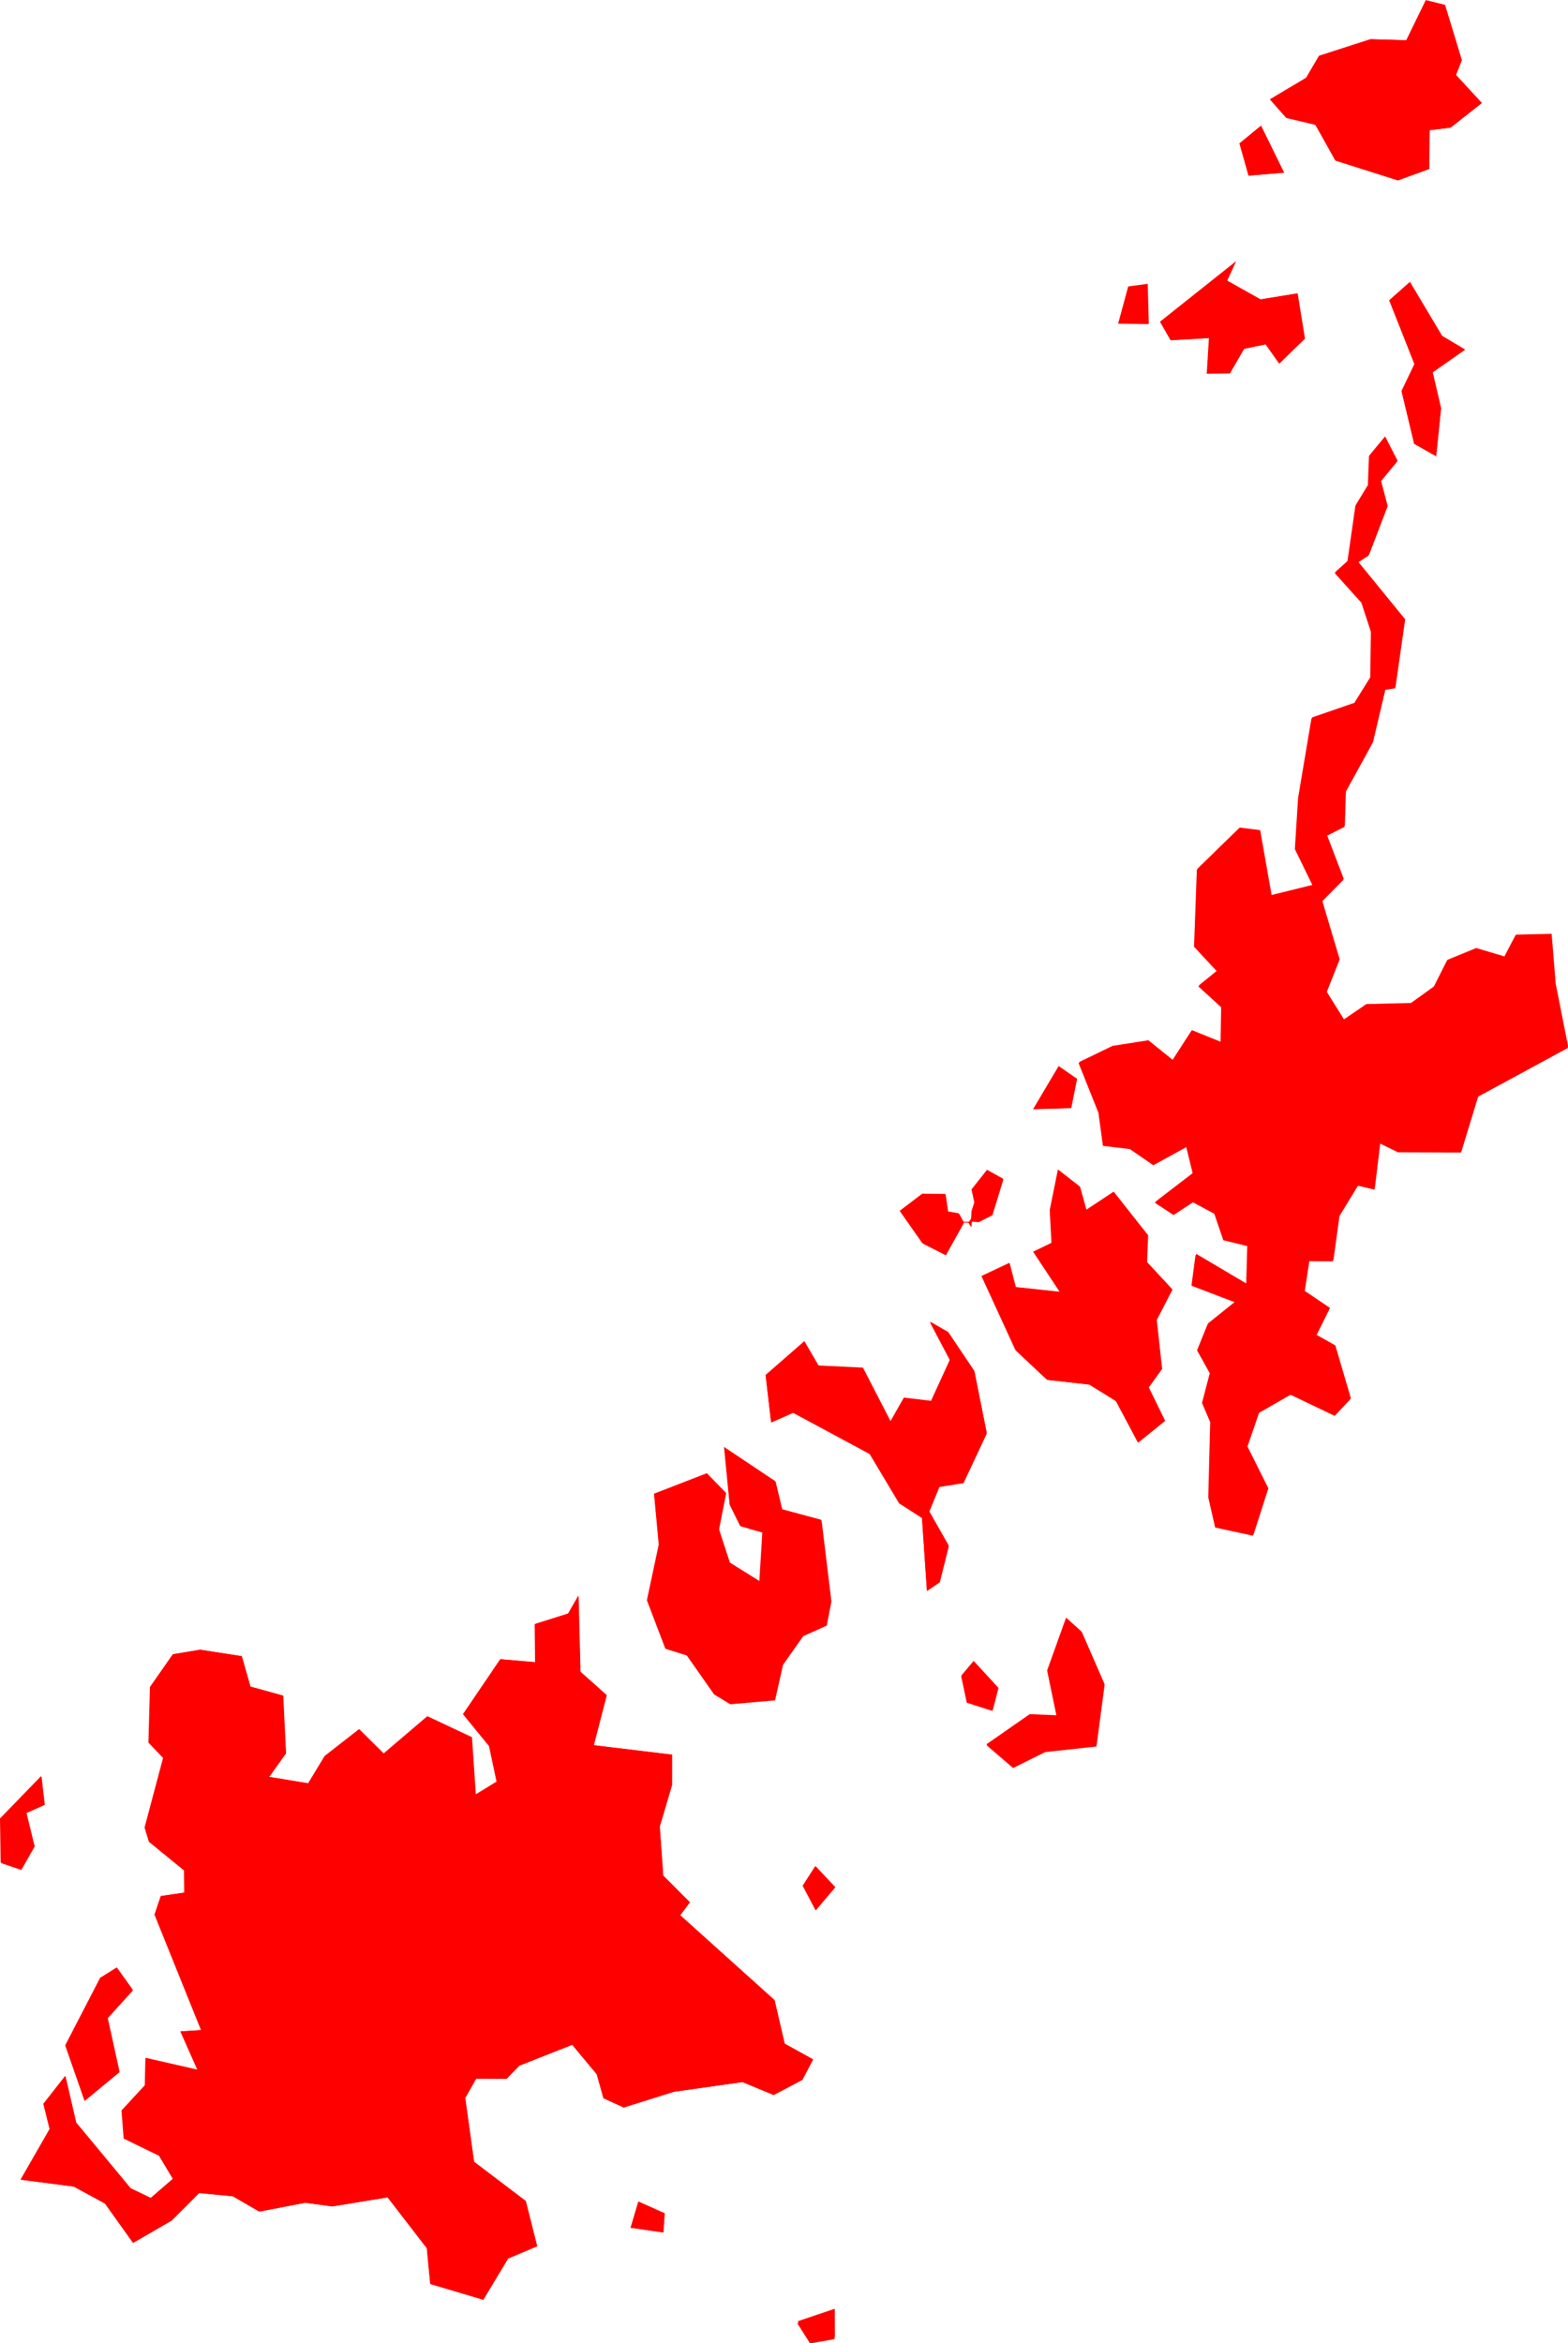 <svg version="1.1" xmlns="http://www.w3.org/2000/svg" xmlns:xlink="http://www.w3.org/1999/xlink" width="7.279" height="10.873" viewBox="0,0,7.279,10.873"><g transform="translate(-145.132,-216.568)"><g fill="#ff0000" stroke="#ffffff" stroke-width="0" stroke-linecap="round" stroke-linejoin="round" stroke-miterlimit="10"><path d="M148.252,224.71l0,0.141l-0.057,0.193l0.016,0.227l0.124,0.124l-0.045,0.06l0.438,0.394l0.047,0.202l0.132,0.073l-0.05,0.095l-0.133,0.07l-0.145,-0.06l-0.318,0.045l-0.233,0.073l-0.094,-0.043l-0.031,-0.111l-0.114,-0.137l-0.246,0.097l-0.059,0.061l-0.141,-0.001l-0.051,0.09l0.041,0.296l0.24,0.182l0.053,0.21l-0.135,0.057l-0.115,0.191l-0.246,-0.073l-0.016,-0.166l-0.182,-0.236l-0.257,0.042l-0.126,-0.017l-0.212,0.041l-0.123,-0.071l-0.157,-0.015l-0.128,0.128l-0.178,0.103l-0.13,-0.182l-0.145,-0.079l-0.247,-0.032l0.135,-0.235l-0.029,-0.117l0.101,-0.129l0.05,0.216l0.253,0.305l0.094,0.045l0.103,-0.089l-0.064,-0.107l-0.164,-0.08l-0.01,-0.13l0.108,-0.117l0.003,-0.127l0.241,0.055l-0.079,-0.178l0.096,-0.006l-0.216,-0.536l0.029,-0.086l0.109,-0.016l-0.001,-0.103l-0.163,-0.133l-0.02,-0.066l0.086,-0.323l-0.068,-0.071l0.007,-0.258l0.106,-0.152l0.126,-0.021l0.193,0.03l0.04,0.141l0.152,0.042l0.013,0.268l-0.078,0.109l0.182,0.03l0.077,-0.127l0.159,-0.124l0.114,0.113l0.203,-0.173l0.206,0.097l0.018,0.266l0.098,-0.06l-0.035,-0.165l-0.121,-0.148l0.173,-0.255l0.162,0.014l-0.002,-0.177l0.155,-0.049l0.047,-0.082l0.009,0.352l0.122,0.109l-0.06,0.232l0.364,0.044" fill-rule="evenodd"></path><path d="M151.438,219.176l0.217,0.266l-0.045,0.315l-0.046,0.007l-0.058,0.246l-0.126,0.229l-0.005,0.161l-0.083,0.042l0.078,0.204l-0.1,0.101l0.081,0.272l-0.06,0.151l0.08,0.128l0.104,-0.071l0.207,-0.005l0.107,-0.077l0.062,-0.123l0.134,-0.055l0.131,0.039l0.053,-0.101l0.166,-0.004l0.019,0.232l0.058,0.293l-0.417,0.226l-0.079,0.259l-0.292,-0.001l-0.084,-0.041l-0.026,0.214l-0.075,-0.018l-0.089,0.146l-0.028,0.205l-0.111,-0.001l-0.022,0.143l0.117,0.079l-0.062,0.125l0.087,0.049l0.072,0.245l-0.072,0.077l-0.205,-0.098l-0.148,0.085l-0.055,0.16l0.097,0.194l-0.069,0.215l-0.175,-0.038l-0.032,-0.14l0.009,-0.349l-0.038,-0.089l0.036,-0.138l-0.059,-0.106l0.049,-0.121l0.127,-0.102l-0.202,-0.077l0.019,-0.143l0.235,0.139l0.005,-0.18l-0.111,-0.027l-0.042,-0.123l-0.099,-0.053l-0.09,0.059l-0.087,-0.057l0.176,-0.135l-0.03,-0.123l-0.153,0.084l-0.109,-0.075l-0.125,-0.015l-0.021,-0.154l-0.092,-0.23l0.155,-0.075l0.166,-0.026l0.113,0.091l0.089,-0.138l0.136,0.055l0.003,-0.166l-0.106,-0.097l0.086,-0.07l-0.106,-0.114l0.013,-0.357l0.196,-0.191l0.095,0.012l0.053,0.301l0.194,-0.048l-0.083,-0.17l0.015,-0.237l0.062,-0.369l0.197,-0.068l0.076,-0.122l0.003,-0.212l-0.044,-0.135l-0.124,-0.138l0.059,-0.053l0.037,-0.259l0.058,-0.095l0.005,-0.135l0.072,-0.087l0.058,0.113l-0.077,0.093l0.031,0.117l-0.086,0.225l-0.047,0.031" fill-rule="evenodd"></path><path d="M149.493,223.468l-0.048,0.117l0.091,0.16l-0.041,0.165l-0.06,0.041l-0.023,-0.339l-0.106,-0.068l-0.137,-0.229l-0.355,-0.191l-0.102,0.045l-0.025,-0.215l0.18,-0.157l0.066,0.113l0.206,0.01l0.128,0.248l0.062,-0.109l0.126,0.015l0.088,-0.192l-0.093,-0.176l0.085,0.049l0.121,0.18l0.057,0.285l-0.108,0.23l-0.113,0.018" fill-rule="evenodd"></path><path d="M150.462,222.3l-0.005,0.125l0.118,0.127l-0.073,0.141l0.025,0.227l-0.062,0.086l0.076,0.155l-0.125,0.101l-0.102,-0.192l-0.124,-0.077l-0.196,-0.022l-0.146,-0.137l-0.158,-0.344l0.129,-0.061l0.029,0.112l0.205,0.022l-0.123,-0.186l0.085,-0.041l-0.008,-0.152l0.038,-0.188l0.101,0.079l0.03,0.108l0.127,-0.084l0.158,0.2" fill-rule="evenodd"></path><path d="M148.992,223.997l-0.022,0.114l-0.109,0.049l-0.094,0.133l-0.037,0.165l-0.208,0.018l-0.074,-0.045l-0.127,-0.181l-0.099,-0.031l-0.085,-0.223l0.055,-0.258l-0.022,-0.236l0.245,-0.095l0.088,0.09l-0.033,0.168l0.051,0.156l0.138,0.086l0.014,-0.227l-0.104,-0.03l-0.048,-0.097l-0.026,-0.267l0.238,0.159l0.031,0.13l0.182,0.049l0.045,0.371" fill-rule="evenodd"></path><path d="M151.866,217.16l-0.097,0.012l-0.002,0.18l-0.145,0.053l-0.29,-0.092l-0.093,-0.166l-0.135,-0.032l-0.076,-0.086l0.168,-0.1l0.06,-0.102l0.239,-0.077l0.166,0.005l0.09,-0.186l0.089,0.022l0.078,0.256l-0.027,0.069l0.12,0.13l-0.145,0.114" fill-rule="evenodd"></path><path d="M149.984,224.698l-0.149,0.074l-0.122,-0.105l0.201,-0.14l0.124,0.005l-0.043,-0.208l0.088,-0.245l0.072,0.065l0.105,0.241l-0.038,0.287l-0.238,0.026" fill-rule="evenodd"></path><path d="M151.072,218.254l-0.063,-0.089l-0.101,0.021l-0.066,0.114l-0.106,0.001l0.01,-0.165l-0.178,0.01l-0.049,-0.086l0.351,-0.279l-0.041,0.089l0.155,0.087l0.172,-0.028l0.034,0.21l-0.117,0.114" fill-rule="evenodd"></path><path d="M151.801,218.685l-0.104,-0.059l-0.058,-0.242l0.06,-0.125l-0.117,-0.296l0.096,-0.085l0.149,0.25l0.106,0.063l-0.15,0.105l0.039,0.167l-0.023,0.224" fill-rule="evenodd"></path><path d="M145.437,226.063l0.163,-0.315l0.075,-0.047l0.074,0.103l-0.117,0.129l0.055,0.25l-0.162,0.134l-0.089,-0.255" fill-rule="evenodd"></path><path d="M149.641,222.263l-0.012,-0.02l-0.022,-0.001l-0.084,0.151l-0.108,-0.055l-0.104,-0.148l0.104,-0.079l0.107,0.001l0.012,0.081l0.051,0.009l0.021,0.038l0.027,0.001l0.009,-0.015l0.002,-0.034l0.013,-0.041l-0.013,-0.06l0.072,-0.091l0.074,0.041l-0.051,0.166l-0.063,0.032l-0.032,-0.002l-0.003,0.026" fill-rule="evenodd"></path><path d="M145.137,225.214l-0.003,-0.204l0.191,-0.197l0.015,0.13l-0.085,0.038l0.038,0.155l-0.062,0.109l-0.094,-0.032" fill-rule="evenodd"></path><path d="M151.094,217.369l-0.166,0.014l-0.042,-0.149l0.1,-0.082l0.107,0.218" fill-rule="evenodd"></path><path d="M150.132,221.574l-0.027,0.135l-0.176,0.005l0.118,-0.199l0.085,0.059" fill-rule="evenodd"></path><path d="M149.596,224.341l0.056,-0.066l0.115,0.125l-0.026,0.102l-0.119,-0.038l-0.026,-0.123" fill-rule="evenodd"></path><path d="M149.01,225.325l-0.09,0.106l-0.06,-0.114l0.058,-0.09l0.092,0.098" fill-rule="evenodd"></path><path d="M149.007,227.28l0.001,0.132l-0.114,0.02l-0.059,-0.093l0.172,-0.058" fill-rule="evenodd"></path><path d="M150.46,217.885l0.005,0.184l-0.141,-0.002l0.046,-0.17l0.089,-0.012" fill-rule="evenodd"></path><path d="M148.218,226.838l-0.006,0.089l-0.151,-0.022l0.036,-0.121l0.121,0.054" fill-rule="evenodd"></path><path d="M148.892,227.441l-0.059,-0.093l0.172,-0.058l0.001,0.132l-0.114,0.02" fill-rule="nonzero"></path><path d="M148.216,226.838l-0.006,0.089l-0.151,-0.022l0.036,-0.121l0.121,0.054" fill-rule="nonzero"></path><path d="M145.599,225.744l0.075,-0.047l0.074,0.103l-0.117,0.129l0.055,0.25l-0.162,0.134l-0.089,-0.255l0.163,-0.315" fill-rule="nonzero"></path><path d="M148.194,225.043l0.016,0.228l0.124,0.124l-0.045,0.06l0.438,0.394l0.047,0.202l0.132,0.073l-0.05,0.095l-0.133,0.07l-0.145,-0.06l-0.318,0.045l-0.233,0.073l-0.094,-0.043l-0.031,-0.111l-0.114,-0.137l-0.246,0.097l-0.059,0.061l-0.141,-0.001l-0.051,0.09l0.041,0.296l0.24,0.182l0.053,0.21l-0.135,0.057l-0.115,0.191l-0.246,-0.073l-0.016,-0.166l-0.182,-0.236l-0.257,0.042l-0.126,-0.017l-0.213,0.041l-0.123,-0.071l-0.157,-0.015l-0.128,0.128l-0.178,0.103l-0.13,-0.182l-0.145,-0.079l-0.247,-0.032l0.135,-0.235l-0.029,-0.117l0.101,-0.129l0.05,0.216l0.253,0.305l0.094,0.045l0.103,-0.089l-0.064,-0.107l-0.164,-0.08l-0.01,-0.13l0.108,-0.117l0.003,-0.127l0.241,0.055l-0.079,-0.178l0.096,-0.006l-0.216,-0.536l0.029,-0.086l0.109,-0.016l-0.001,-0.103l-0.163,-0.133l-0.02,-0.066l0.086,-0.323l-0.068,-0.071l0.007,-0.258l0.106,-0.152l0.126,-0.021l0.193,0.03l0.04,0.141l0.152,0.042l0.013,0.268l-0.078,0.109l0.182,0.03l0.077,-0.127l0.159,-0.124l0.114,0.113l0.203,-0.173l0.206,0.097l0.018,0.266l0.098,-0.06l-0.035,-0.165l-0.121,-0.148l0.173,-0.255l0.162,0.014l-0.002,-0.177l0.155,-0.049l0.047,-0.082l0.009,0.352l0.122,0.109l-0.06,0.232l0.364,0.044l0,0.141l-0.057,0.193" fill-rule="nonzero"></path><path d="M149.008,225.326l-0.09,0.106l-0.06,-0.114l0.058,-0.09l0.092,0.098" fill-rule="nonzero"></path><path d="M145.132,225.006l0.191,-0.197l0.015,0.13l-0.085,0.038l0.038,0.155l-0.062,0.109l-0.094,-0.032l-0.003,-0.204" fill-rule="nonzero"></path><path d="M149.711,224.662l0.201,-0.14l0.124,0.005l-0.043,-0.208l0.088,-0.245l0.072,0.065l0.105,0.241l-0.038,0.287l-0.238,0.026l-0.149,0.074l-0.122,-0.105" fill-rule="nonzero"></path><path d="M149.65,224.28l0.115,0.125l-0.026,0.102l-0.119,-0.038l-0.026,-0.123l0.056,-0.066" fill-rule="nonzero"></path><path d="M148.859,224.157l-0.094,0.133l-0.037,0.165l-0.208,0.018l-0.074,-0.045l-0.127,-0.181l-0.099,-0.031l-0.085,-0.223l0.055,-0.258l-0.022,-0.236l0.245,-0.095l0.088,0.09l-0.033,0.168l0.051,0.156l0.138,0.086l0.014,-0.228l-0.104,-0.03l-0.048,-0.097l-0.026,-0.267l0.238,0.159l0.031,0.13l0.182,0.049l0.045,0.371l-0.022,0.114l-0.109,0.049" fill-rule="nonzero"></path><path d="M149.445,223.579l0.091,0.16l-0.041,0.165l-0.06,0.041l-0.023,-0.339l-0.106,-0.068l-0.137,-0.229l-0.356,-0.191l-0.102,0.045l-0.025,-0.215l0.18,-0.157l0.066,0.113l0.206,0.01l0.128,0.248l0.062,-0.109l0.126,0.015l0.088,-0.192l-0.093,-0.176l0.085,0.049l0.121,0.18l0.057,0.285l-0.108,0.23l-0.113,0.018l-0.048,0.117" fill-rule="nonzero"></path><path d="M150.455,222.423l0.118,0.127l-0.073,0.141l0.025,0.228l-0.062,0.086l0.076,0.155l-0.125,0.101l-0.102,-0.192l-0.124,-0.077l-0.196,-0.022l-0.146,-0.137l-0.158,-0.344l0.129,-0.061l0.029,0.112l0.205,0.022l-0.123,-0.186l0.085,-0.041l-0.008,-0.152l0.038,-0.188l0.101,0.079l0.03,0.108l0.127,-0.084l0.158,0.2l-0.005,0.125" fill-rule="nonzero"></path><path d="M149.627,222.239l-0.022,-0.001l-0.084,0.151l-0.108,-0.055l-0.104,-0.148l0.104,-0.079l0.107,0.001l0.012,0.081l0.051,0.009l0.021,0.038l0.027,0.001l0.009,-0.015l0.002,-0.034l0.013,-0.041l-0.013,-0.06l0.072,-0.091l0.074,0.041l-0.051,0.166l-0.063,0.032l-0.032,-0.002l-0.003,0.026l-0.012,-0.02" fill-rule="nonzero"></path><path d="M150.104,221.71l-0.176,0.005l0.118,-0.199l0.085,0.059l-0.027,0.135" fill-rule="nonzero"></path><path d="M151.07,218.255l-0.063,-0.089l-0.101,0.021l-0.066,0.114l-0.106,0.001l0.01,-0.165l-0.178,0.01l-0.049,-0.086l0.351,-0.279l-0.041,0.089l0.155,0.087l0.172,-0.028l0.034,0.21l-0.117,0.114" fill-rule="nonzero"></path><path d="M150.323,218.07l0.046,-0.17l0.089,-0.012l0.005,0.184l-0.141,-0.002" fill-rule="nonzero"></path><path d="M151.653,219.447l-0.045,0.315l-0.046,0.007l-0.058,0.246l-0.126,0.229l-0.005,0.161l-0.083,0.042l0.078,0.204l-0.1,0.101l0.081,0.272l-0.06,0.151l0.08,0.128l0.104,-0.071l0.207,-0.005l0.107,-0.077l0.062,-0.123l0.134,-0.055l0.131,0.039l0.053,-0.101l0.166,-0.004l0.019,0.232l0.058,0.293l-0.417,0.226l-0.079,0.259l-0.292,-0.001l-0.084,-0.041l-0.026,0.214l-0.075,-0.018l-0.143,0.086l0.053,0.06l-0.028,0.205l-0.111,-0.001l-0.022,0.143l0.117,0.079l-0.062,0.125l0.087,0.049l0.072,0.245l-0.072,0.077l-0.205,-0.098l-0.148,0.085l-0.055,0.16l0.097,0.194l-0.069,0.215l-0.175,-0.038l-0.032,-0.14l0.009,-0.349l-0.038,-0.089l0.036,-0.138l-0.059,-0.106l0.049,-0.121l0.127,-0.102l-0.202,-0.077l0.019,-0.143l0.235,0.139l0.005,-0.18l-0.111,-0.027l-0.042,-0.123l-0.099,-0.053l-0.09,0.059l-0.087,-0.057l0.176,-0.135l-0.03,-0.123l-0.153,0.084l-0.109,-0.075l-0.125,-0.015l-0.021,-0.154l-0.092,-0.23l0.155,-0.075l0.166,-0.026l0.113,0.091l0.089,-0.138l0.136,0.055l0.003,-0.166l-0.106,-0.097l0.086,-0.07l-0.106,-0.114l0.013,-0.357l0.196,-0.191l0.095,0.012l0.053,0.301l0.194,-0.048l-0.083,-0.17l0.015,-0.237l0.062,-0.369l0.197,-0.068l0.076,-0.122l0.003,-0.212l-0.044,-0.135l-0.124,-0.138l0.059,-0.053l0.037,-0.259l0.058,-0.095l0.005,-0.135l0.072,-0.087l0.058,0.113l-0.077,0.093l0.031,0.117l-0.086,0.225l-0.047,0.031l0.217,0.266" fill-rule="nonzero"></path><path d="M151.696,218.624l-0.058,-0.242l0.06,-0.125l-0.117,-0.296l0.096,-0.085l0.149,0.25l0.106,0.063l-0.15,0.105l0.039,0.167l-0.023,0.224l-0.104,-0.059" fill-rule="nonzero"></path><path d="M150.928,217.382l-0.042,-0.149l0.1,-0.082l0.107,0.218l-0.166,0.014" fill-rule="nonzero"></path><path d="M151.865,217.16l-0.097,0.012l-0.002,0.18l-0.145,0.053l-0.29,-0.092l-0.093,-0.166l-0.135,-0.032l-0.076,-0.086l0.168,-0.1l0.06,-0.102l0.239,-0.077l0.166,0.005l0.091,-0.186l0.089,0.022l0.078,0.256l-0.027,0.069l0.12,0.13l-0.145,0.114" fill-rule="nonzero"></path></g></g></svg>
